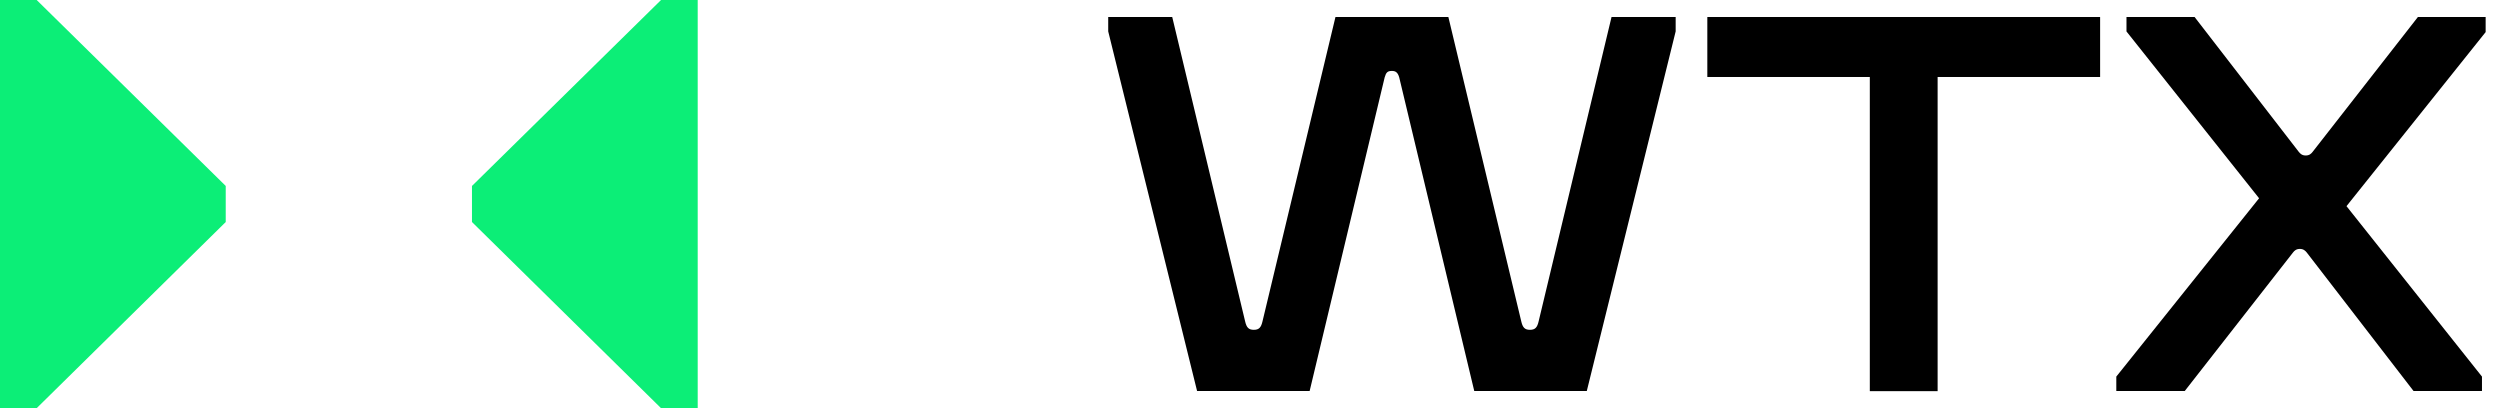 <svg width="147" height="24" viewBox="0 0 147 24" fill="none" xmlns="http://www.w3.org/2000/svg">
<g clip-path="url(#clip0_3720_28860)">
<path d="M2.156 0H0V24H2.156L13.273 13.055V10.934L2.156 0Z" fill="#0CEE77"/>
<path d="M38.869 0H41.025V24H38.869L27.752 13.055V10.934L38.869 0Z" fill="#0CEE77"/>
<path d="M65.156 1H68.927L73.211 18.886C73.296 19.267 73.427 19.393 73.724 19.393C74.021 19.393 74.152 19.267 74.237 18.886L78.525 1H85.164L89.448 18.886C89.533 19.267 89.664 19.393 89.961 19.393C90.258 19.393 90.389 19.267 90.474 18.886L94.758 1H98.529V1.845L93.304 22.989H86.686L82.274 4.551C82.189 4.255 82.058 4.171 81.846 4.171C81.588 4.171 81.503 4.255 81.418 4.551L77.007 22.989H70.388L65.163 1.845V1H65.156Z" fill="black"/>
<path d="M124.439 22.144L132.834 11.658L125.037 1.849V1H129.042L135.169 8.93C135.254 9.035 135.36 9.143 135.576 9.143C135.791 9.143 135.897 9.039 135.982 8.93L142.173 1H146.156V1.887L137.974 12.122L145.94 22.144V22.989H141.915L135.639 14.85C135.554 14.745 135.445 14.636 135.232 14.636C135.02 14.636 134.91 14.741 134.826 14.85L128.465 22.989H124.439V22.144Z" fill="black"/>
<path d="M100.394 1H123.487V4.527H113.932V23H109.945V4.527H100.391V1H100.394Z" fill="black"/>
</g>
<defs>
<clipPath id="clip0_3720_28860">
<rect width="147" height="24.001" fill="white"/>
</clipPath>
</defs>
</svg>

